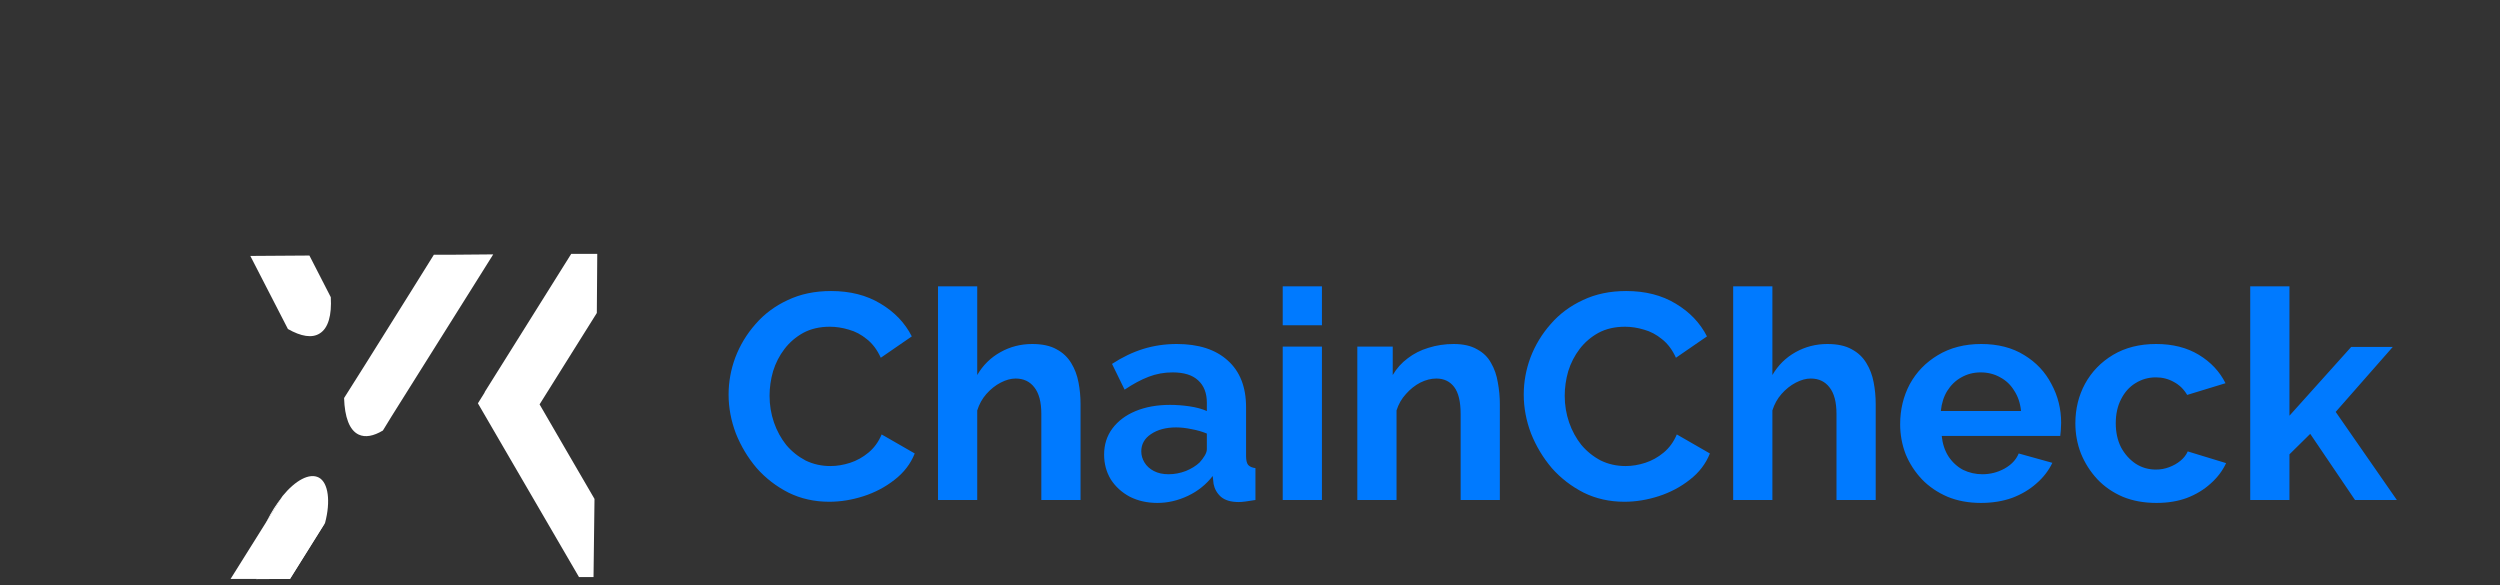 <svg width="205" height="48" viewBox="0 0 205 48" fill="none" xmlns="http://www.w3.org/2000/svg">
<rect x="0" y="0" width="205" height="48" fill="#333333" stroke="none"/>
<g clip-path="url(#clip0_243_1830)">
<path d="M25.371 20.954L27.125 24.372V24.377" fill="white"/>
<path d="M44.246 33.159L46.406 36.884L48.749 40.911L48.669 47.318H47.476L41.649 37.306L39.188 33.072L39.645 32.34L39.744 32.178V32.149L41.761 28.929L46.84 20.817H48.975L48.94 25.664L46.7 29.24L44.246 33.159Z" fill="white"/>
<path d="M26.227 27.336C25.59 27.75 24.683 27.588 23.61 26.98L20.527 20.987L25.372 20.954L27.125 24.372C27.209 25.846 26.923 26.897 26.227 27.336Z" fill="white"/>
<path d="M26.656 42.873L23.78 47.471H20.996H18.908L21.82 42.823L23.168 40.675C24.218 39.392 25.379 38.751 26.151 39.164C26.922 39.578 27.125 41.11 26.656 42.873Z" fill="white"/>
<path d="M23.172 40.704L21.824 42.852C21.844 42.807 21.868 42.765 21.888 42.72C22.237 41.997 22.669 41.32 23.172 40.704Z" fill="white"/>
<path d="M21 47.487L23.78 47.471L26.655 42.873" fill="white"/>
<path d="M40.445 20.859L38.703 23.636L36.105 27.774L32.128 34.111L31.397 35.303C30.629 35.762 29.953 35.891 29.408 35.634C28.648 35.274 28.263 34.202 28.215 32.638L29.953 29.885L33.771 23.785L35.577 20.888H37.096L40.445 20.859Z" fill="white"/>
</g>
<path d="M59.744 32.36C59.744 31.32 59.928 30.304 60.296 29.312C60.68 28.304 61.232 27.392 61.952 26.576C62.672 25.744 63.552 25.088 64.592 24.608C65.632 24.112 66.816 23.864 68.144 23.864C69.712 23.864 71.064 24.208 72.2 24.896C73.352 25.584 74.208 26.48 74.768 27.584L72.224 29.336C71.936 28.696 71.56 28.192 71.096 27.824C70.632 27.44 70.136 27.176 69.608 27.032C69.08 26.872 68.56 26.792 68.048 26.792C67.216 26.792 66.488 26.96 65.864 27.296C65.256 27.632 64.744 28.072 64.328 28.616C63.912 29.16 63.6 29.768 63.392 30.44C63.2 31.112 63.104 31.784 63.104 32.456C63.104 33.208 63.224 33.936 63.464 34.64C63.704 35.328 64.04 35.944 64.472 36.488C64.92 37.016 65.448 37.44 66.056 37.76C66.68 38.064 67.36 38.216 68.096 38.216C68.624 38.216 69.16 38.128 69.704 37.952C70.248 37.776 70.752 37.496 71.216 37.112C71.68 36.728 72.04 36.232 72.296 35.624L75.008 37.184C74.672 38.032 74.12 38.752 73.352 39.344C72.6 39.936 71.752 40.384 70.808 40.688C69.864 40.992 68.928 41.144 68 41.144C66.784 41.144 65.672 40.896 64.664 40.4C63.656 39.888 62.784 39.216 62.048 38.384C61.328 37.536 60.76 36.592 60.344 35.552C59.944 34.496 59.744 33.432 59.744 32.36ZM88.605 41H85.389V33.944C85.389 32.968 85.197 32.24 84.813 31.76C84.445 31.28 83.933 31.04 83.277 31.04C82.893 31.04 82.485 31.152 82.053 31.376C81.621 31.6 81.229 31.912 80.877 32.312C80.541 32.696 80.293 33.144 80.133 33.656V41H76.917V23.48H80.133V30.752C80.597 29.952 81.229 29.328 82.029 28.88C82.829 28.432 83.701 28.208 84.645 28.208C85.461 28.208 86.125 28.352 86.637 28.64C87.149 28.912 87.549 29.288 87.837 29.768C88.125 30.232 88.325 30.76 88.437 31.352C88.549 31.928 88.605 32.528 88.605 33.152V41ZM90.537 37.28C90.537 36.464 90.761 35.752 91.21 35.144C91.674 34.52 92.314 34.04 93.129 33.704C93.945 33.368 94.882 33.2 95.938 33.2C96.466 33.2 97.001 33.24 97.546 33.32C98.09 33.4 98.561 33.528 98.962 33.704V33.032C98.962 32.232 98.722 31.616 98.242 31.184C97.778 30.752 97.082 30.536 96.153 30.536C95.466 30.536 94.809 30.656 94.186 30.896C93.561 31.136 92.906 31.488 92.218 31.952L91.186 29.84C92.017 29.296 92.865 28.888 93.73 28.616C94.609 28.344 95.529 28.208 96.49 28.208C98.281 28.208 99.674 28.656 100.666 29.552C101.674 30.448 102.178 31.728 102.178 33.392V37.4C102.178 37.736 102.234 37.976 102.346 38.12C102.474 38.264 102.674 38.352 102.946 38.384V41C102.658 41.048 102.394 41.088 102.154 41.12C101.93 41.152 101.738 41.168 101.578 41.168C100.938 41.168 100.45 41.024 100.114 40.736C99.793 40.448 99.594 40.096 99.513 39.68L99.442 39.032C98.897 39.736 98.218 40.28 97.401 40.664C96.585 41.048 95.754 41.24 94.906 41.24C94.073 41.24 93.322 41.072 92.65 40.736C91.993 40.384 91.474 39.912 91.09 39.32C90.722 38.712 90.537 38.032 90.537 37.28ZM98.362 37.928C98.537 37.736 98.681 37.544 98.793 37.352C98.906 37.16 98.962 36.984 98.962 36.824V35.552C98.578 35.392 98.162 35.272 97.713 35.192C97.266 35.096 96.841 35.048 96.442 35.048C95.609 35.048 94.921 35.232 94.377 35.6C93.85 35.952 93.585 36.424 93.585 37.016C93.585 37.336 93.674 37.64 93.85 37.928C94.025 38.216 94.281 38.448 94.618 38.624C94.954 38.8 95.353 38.888 95.817 38.888C96.297 38.888 96.769 38.8 97.234 38.624C97.698 38.432 98.073 38.2 98.362 37.928ZM105.183 41V28.424H108.399V41H105.183ZM105.183 26.672V23.48H108.399V26.672H105.183ZM122.988 41H119.772V33.944C119.772 32.936 119.596 32.2 119.244 31.736C118.892 31.272 118.404 31.04 117.78 31.04C117.348 31.04 116.908 31.152 116.46 31.376C116.028 31.6 115.636 31.912 115.284 32.312C114.932 32.696 114.676 33.144 114.516 33.656V41H111.3V28.424H114.204V30.752C114.524 30.208 114.932 29.752 115.428 29.384C115.924 29 116.492 28.712 117.132 28.52C117.788 28.312 118.476 28.208 119.196 28.208C119.98 28.208 120.62 28.352 121.116 28.64C121.628 28.912 122.012 29.288 122.268 29.768C122.54 30.232 122.724 30.76 122.82 31.352C122.932 31.944 122.988 32.544 122.988 33.152V41ZM124.947 32.36C124.947 31.32 125.131 30.304 125.499 29.312C125.883 28.304 126.435 27.392 127.155 26.576C127.875 25.744 128.755 25.088 129.795 24.608C130.835 24.112 132.019 23.864 133.347 23.864C134.915 23.864 136.267 24.208 137.403 24.896C138.555 25.584 139.411 26.48 139.971 27.584L137.427 29.336C137.139 28.696 136.763 28.192 136.299 27.824C135.835 27.44 135.339 27.176 134.811 27.032C134.283 26.872 133.763 26.792 133.251 26.792C132.419 26.792 131.691 26.96 131.067 27.296C130.459 27.632 129.947 28.072 129.531 28.616C129.115 29.16 128.803 29.768 128.595 30.44C128.403 31.112 128.307 31.784 128.307 32.456C128.307 33.208 128.427 33.936 128.667 34.64C128.907 35.328 129.243 35.944 129.675 36.488C130.123 37.016 130.651 37.44 131.259 37.76C131.883 38.064 132.563 38.216 133.299 38.216C133.827 38.216 134.363 38.128 134.907 37.952C135.451 37.776 135.955 37.496 136.419 37.112C136.883 36.728 137.243 36.232 137.499 35.624L140.211 37.184C139.875 38.032 139.323 38.752 138.555 39.344C137.803 39.936 136.955 40.384 136.011 40.688C135.067 40.992 134.131 41.144 133.203 41.144C131.987 41.144 130.875 40.896 129.867 40.4C128.859 39.888 127.987 39.216 127.251 38.384C126.531 37.536 125.963 36.592 125.547 35.552C125.147 34.496 124.947 33.432 124.947 32.36ZM153.808 41H150.592V33.944C150.592 32.968 150.4 32.24 150.016 31.76C149.648 31.28 149.136 31.04 148.48 31.04C148.096 31.04 147.688 31.152 147.256 31.376C146.824 31.6 146.432 31.912 146.08 32.312C145.744 32.696 145.496 33.144 145.336 33.656V41H142.12V23.48H145.336V30.752C145.8 29.952 146.432 29.328 147.232 28.88C148.032 28.432 148.904 28.208 149.848 28.208C150.664 28.208 151.328 28.352 151.84 28.64C152.352 28.912 152.752 29.288 153.04 29.768C153.328 30.232 153.528 30.76 153.64 31.352C153.752 31.928 153.808 32.528 153.808 33.152V41ZM162.437 41.24C161.429 41.24 160.517 41.072 159.701 40.736C158.885 40.384 158.189 39.912 157.613 39.32C157.037 38.712 156.589 38.024 156.269 37.256C155.965 36.472 155.813 35.648 155.813 34.784C155.813 33.584 156.077 32.488 156.605 31.496C157.149 30.504 157.917 29.712 158.909 29.12C159.917 28.512 161.101 28.208 162.461 28.208C163.837 28.208 165.013 28.512 165.989 29.12C166.965 29.712 167.709 30.504 168.221 31.496C168.749 32.472 169.013 33.528 169.013 34.664C169.013 34.856 169.005 35.056 168.989 35.264C168.973 35.456 168.957 35.616 168.941 35.744H159.221C159.285 36.384 159.469 36.944 159.773 37.424C160.093 37.904 160.493 38.272 160.973 38.528C161.469 38.768 161.997 38.888 162.557 38.888C163.197 38.888 163.797 38.736 164.357 38.432C164.933 38.112 165.325 37.696 165.533 37.184L168.293 37.952C167.989 38.592 167.549 39.16 166.973 39.656C166.413 40.152 165.749 40.544 164.981 40.832C164.213 41.104 163.365 41.24 162.437 41.24ZM159.149 33.704H165.725C165.661 33.064 165.477 32.512 165.173 32.048C164.885 31.568 164.501 31.2 164.021 30.944C163.541 30.672 163.005 30.536 162.413 30.536C161.837 30.536 161.309 30.672 160.829 30.944C160.365 31.2 159.981 31.568 159.677 32.048C159.389 32.512 159.213 33.064 159.149 33.704ZM176.828 41.24C175.804 41.24 174.884 41.072 174.068 40.736C173.252 40.384 172.556 39.904 171.98 39.296C171.404 38.672 170.956 37.968 170.636 37.184C170.332 36.4 170.18 35.576 170.18 34.712C170.18 33.528 170.444 32.448 170.972 31.472C171.516 30.48 172.284 29.688 173.276 29.096C174.268 28.504 175.444 28.208 176.804 28.208C178.164 28.208 179.332 28.504 180.308 29.096C181.284 29.688 182.012 30.464 182.492 31.424L179.348 32.384C179.076 31.92 178.716 31.568 178.268 31.328C177.82 31.072 177.324 30.944 176.78 30.944C176.172 30.944 175.612 31.104 175.1 31.424C174.604 31.728 174.212 32.168 173.924 32.744C173.636 33.304 173.492 33.96 173.492 34.712C173.492 35.448 173.636 36.104 173.924 36.68C174.228 37.24 174.628 37.688 175.124 38.024C175.62 38.344 176.172 38.504 176.78 38.504C177.164 38.504 177.524 38.44 177.86 38.312C178.212 38.184 178.524 38.008 178.796 37.784C179.068 37.56 179.268 37.304 179.396 37.016L182.54 37.976C182.252 38.6 181.828 39.16 181.268 39.656C180.724 40.152 180.076 40.544 179.324 40.832C178.588 41.104 177.756 41.24 176.828 41.24ZM193.111 41L189.439 35.576L187.735 37.256V41H184.519V23.48H187.735V34.088L192.799 28.448H196.207L191.527 33.776L196.543 41H193.111Z" fill="#007AFF"/>
<defs>
<clipPath id="clip0_243_1830">
<rect width="39" height="47" fill="white" transform="translate(10 0.5)"/>
</clipPath>
</defs>
</svg>
